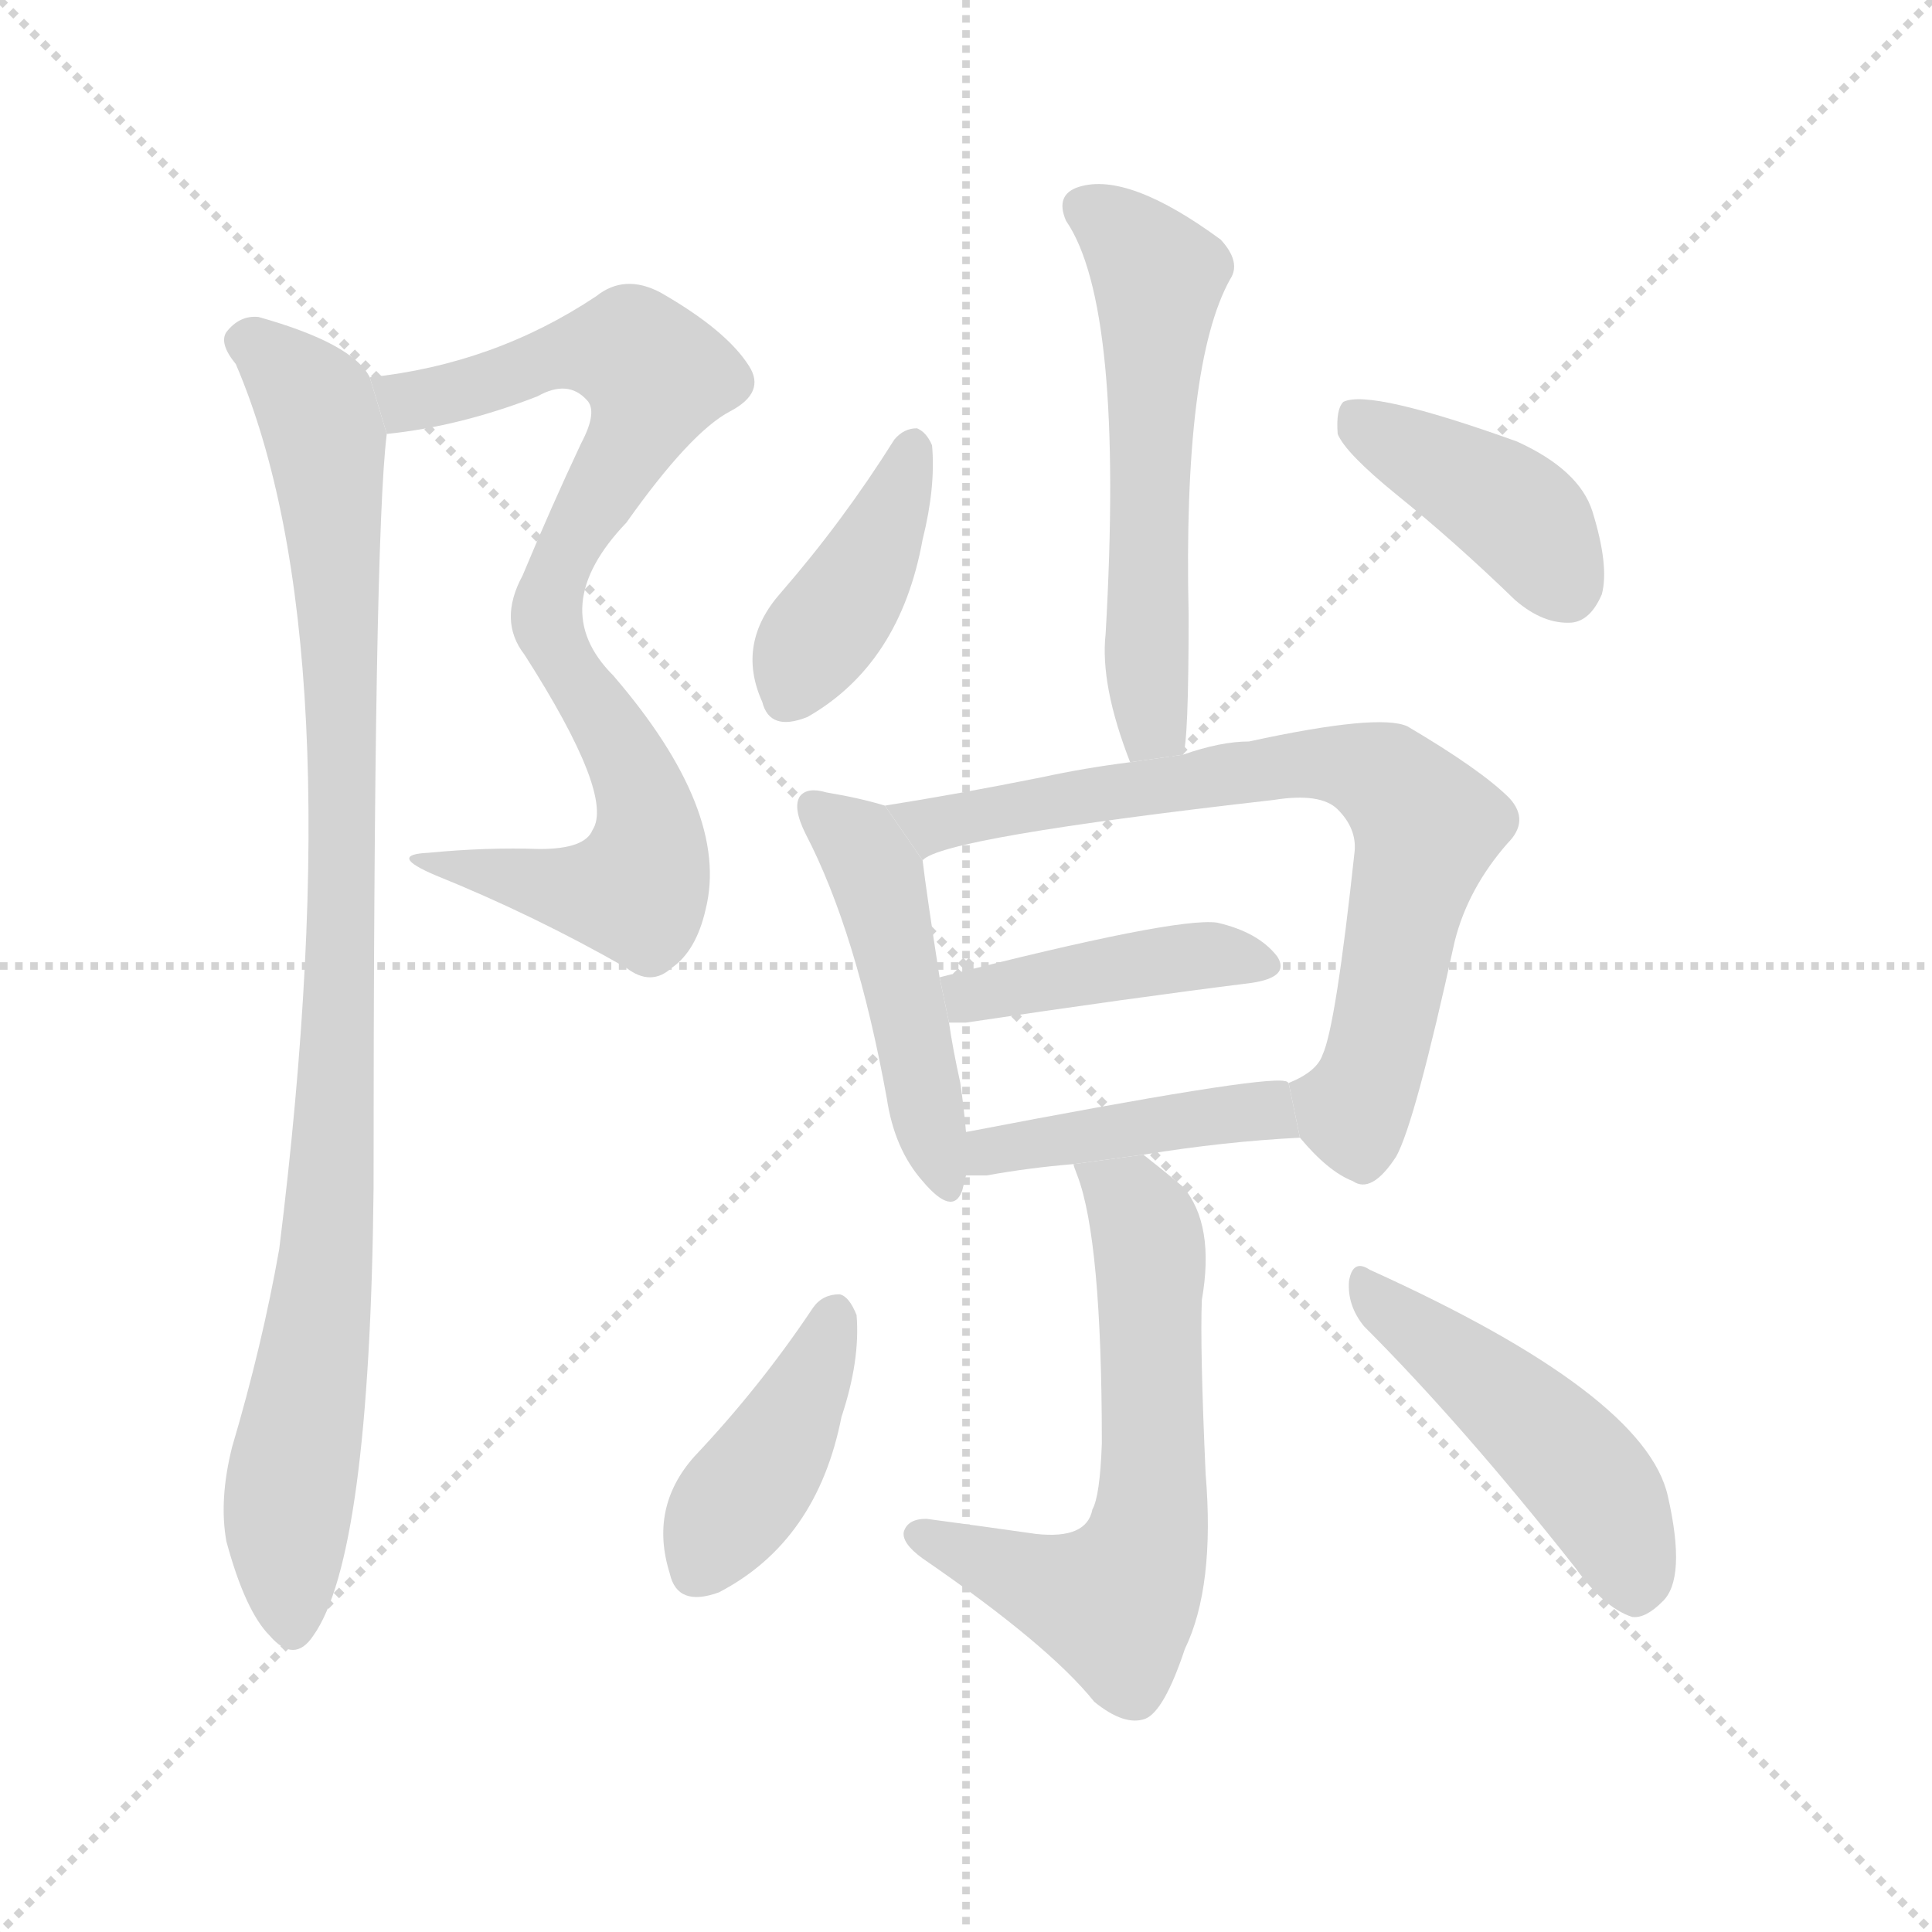 <svg version="1.1" viewBox="0 0 1024 1024" xmlns="http://www.w3.org/2000/svg">
  <g stroke="lightgray" stroke-dasharray="1,1" stroke-width="1" transform="scale(4, 4)">
    <line x1="0" y1="0" x2="256" y2="256"></line>
    <line x1="256" y1="0" x2="0" y2="256"></line>
    <line x1="128" y1="0" x2="128" y2="256"></line>
    <line x1="0" y1="128" x2="256" y2="128"></line>
  </g>
  <g transform="scale(1, -1) translate(0, -900)">
    <style type="text/css">
      
        @keyframes keyframes0 {
          from {
            stroke: blue;
            stroke-dashoffset: 815;
            stroke-width: 128;
          }
          73% {
            animation-timing-function: step-end;
            stroke: blue;
            stroke-dashoffset: 0;
            stroke-width: 128;
          }
          to {
            stroke: black;
            stroke-width: 1024;
          }
        }
        #make-me-a-hanzi-animation-0 {
          animation: keyframes0 0.913s both;
          animation-delay: 0s;
          animation-timing-function: linear;
        }
      
        @keyframes keyframes1 {
          from {
            stroke: blue;
            stroke-dashoffset: 956;
            stroke-width: 128;
          }
          76% {
            animation-timing-function: step-end;
            stroke: blue;
            stroke-dashoffset: 0;
            stroke-width: 128;
          }
          to {
            stroke: black;
            stroke-width: 1024;
          }
        }
        #make-me-a-hanzi-animation-1 {
          animation: keyframes1 1.028s both;
          animation-delay: 0.913s;
          animation-timing-function: linear;
        }
      
        @keyframes keyframes2 {
          from {
            stroke: blue;
            stroke-dashoffset: 563;
            stroke-width: 128;
          }
          65% {
            animation-timing-function: step-end;
            stroke: blue;
            stroke-dashoffset: 0;
            stroke-width: 128;
          }
          to {
            stroke: black;
            stroke-width: 1024;
          }
        }
        #make-me-a-hanzi-animation-2 {
          animation: keyframes2 0.708s both;
          animation-delay: 1.941s;
          animation-timing-function: linear;
        }
      
        @keyframes keyframes3 {
          from {
            stroke: blue;
            stroke-dashoffset: 404;
            stroke-width: 128;
          }
          57% {
            animation-timing-function: step-end;
            stroke: blue;
            stroke-dashoffset: 0;
            stroke-width: 128;
          }
          to {
            stroke: black;
            stroke-width: 1024;
          }
        }
        #make-me-a-hanzi-animation-3 {
          animation: keyframes3 0.579s both;
          animation-delay: 2.649s;
          animation-timing-function: linear;
        }
      
        @keyframes keyframes4 {
          from {
            stroke: blue;
            stroke-dashoffset: 405;
            stroke-width: 128;
          }
          57% {
            animation-timing-function: step-end;
            stroke: blue;
            stroke-dashoffset: 0;
            stroke-width: 128;
          }
          to {
            stroke: black;
            stroke-width: 1024;
          }
        }
        #make-me-a-hanzi-animation-4 {
          animation: keyframes4 0.58s both;
          animation-delay: 3.228s;
          animation-timing-function: linear;
        }
      
        @keyframes keyframes5 {
          from {
            stroke: blue;
            stroke-dashoffset: 471;
            stroke-width: 128;
          }
          61% {
            animation-timing-function: step-end;
            stroke: blue;
            stroke-dashoffset: 0;
            stroke-width: 128;
          }
          to {
            stroke: black;
            stroke-width: 1024;
          }
        }
        #make-me-a-hanzi-animation-5 {
          animation: keyframes5 0.633s both;
          animation-delay: 3.808s;
          animation-timing-function: linear;
        }
      
        @keyframes keyframes6 {
          from {
            stroke: blue;
            stroke-dashoffset: 735;
            stroke-width: 128;
          }
          71% {
            animation-timing-function: step-end;
            stroke: blue;
            stroke-dashoffset: 0;
            stroke-width: 128;
          }
          to {
            stroke: black;
            stroke-width: 1024;
          }
        }
        #make-me-a-hanzi-animation-6 {
          animation: keyframes6 0.848s both;
          animation-delay: 4.441s;
          animation-timing-function: linear;
        }
      
        @keyframes keyframes7 {
          from {
            stroke: blue;
            stroke-dashoffset: 421;
            stroke-width: 128;
          }
          58% {
            animation-timing-function: step-end;
            stroke: blue;
            stroke-dashoffset: 0;
            stroke-width: 128;
          }
          to {
            stroke: black;
            stroke-width: 1024;
          }
        }
        #make-me-a-hanzi-animation-7 {
          animation: keyframes7 0.593s both;
          animation-delay: 5.289s;
          animation-timing-function: linear;
        }
      
        @keyframes keyframes8 {
          from {
            stroke: blue;
            stroke-dashoffset: 427;
            stroke-width: 128;
          }
          58% {
            animation-timing-function: step-end;
            stroke: blue;
            stroke-dashoffset: 0;
            stroke-width: 128;
          }
          to {
            stroke: black;
            stroke-width: 1024;
          }
        }
        #make-me-a-hanzi-animation-8 {
          animation: keyframes8 0.597s both;
          animation-delay: 5.882s;
          animation-timing-function: linear;
        }
      
        @keyframes keyframes9 {
          from {
            stroke: blue;
            stroke-dashoffset: 616;
            stroke-width: 128;
          }
          67% {
            animation-timing-function: step-end;
            stroke: blue;
            stroke-dashoffset: 0;
            stroke-width: 128;
          }
          to {
            stroke: black;
            stroke-width: 1024;
          }
        }
        #make-me-a-hanzi-animation-9 {
          animation: keyframes9 0.751s both;
          animation-delay: 6.479s;
          animation-timing-function: linear;
        }
      
        @keyframes keyframes10 {
          from {
            stroke: blue;
            stroke-dashoffset: 407;
            stroke-width: 128;
          }
          57% {
            animation-timing-function: step-end;
            stroke: blue;
            stroke-dashoffset: 0;
            stroke-width: 128;
          }
          to {
            stroke: black;
            stroke-width: 1024;
          }
        }
        #make-me-a-hanzi-animation-10 {
          animation: keyframes10 0.581s both;
          animation-delay: 7.231s;
          animation-timing-function: linear;
        }
      
        @keyframes keyframes11 {
          from {
            stroke: blue;
            stroke-dashoffset: 474;
            stroke-width: 128;
          }
          61% {
            animation-timing-function: step-end;
            stroke: blue;
            stroke-dashoffset: 0;
            stroke-width: 128;
          }
          to {
            stroke: black;
            stroke-width: 1024;
          }
        }
        #make-me-a-hanzi-animation-11 {
          animation: keyframes11 0.636s both;
          animation-delay: 7.812s;
          animation-timing-function: linear;
        }
      
    </style>
    
      <path d="M 205 670 Q 244 674 285 690 Q 301 699 311 688 Q 317 682 308 665 Q 292 631 277 595 Q 264 571 278 553 Q 326 478 314 460 Q 310 450 286 450 Q 258 451 227 448 Q 205 447 231 436 Q 283 415 332 387 Q 345 377 356 387 Q 369 396 374 418 Q 387 470 325 542 Q 289 578 332 623 Q 366 671 387 682 Q 406 692 397 706 Q 385 725 350 745 Q 331 755 316 743 Q 262 707 196 700 L 205 670 Z" fill="lightgray"></path>
    
      <path d="M 196 700 Q 187 718 137 732 Q 127 733 120 724 Q 116 718 125 707 Q 188 560 148 238 Q 139 187 123 133 Q 116 105 120 83 Q 130 46 143 33 Q 156 18 166 33 Q 196 75 198 270 Q 198 615 205 670 L 196 700 Z" fill="lightgray"></path>
    
      <path d="M 627 500 Q 630 506 630 574 Q 627 707 652 752 Q 658 761 647 773 Q 598 809 572 801 Q 559 797 565 783 Q 596 738 586 564 Q 583 537 599 496 L 627 500 Z" fill="lightgray"></path>
    
      <path d="M 474 667 Q 447 624 414 586 Q 390 559 404 528 Q 408 512 428 520 Q 477 548 489 614 Q 496 642 494 664 Q 491 671 486 673 Q 479 673 474 667 Z" fill="lightgray"></path>
    
      <path d="M 740 638 Q 771 613 803 582 Q 818 569 833 570 Q 843 571 849 585 Q 853 600 844 629 Q 837 651 804 666 Q 726 694 712 687 Q 708 683 709 670 Q 713 660 740 638 Z" fill="lightgray"></path>
    
      <path d="M 469 473 Q 456 477 438 480 Q 428 483 424 478 Q 420 472 427 458 Q 454 406 470 318 Q 474 291 489 274 Q 505 255 510 269 Q 511 273 512 277 L 512 300 Q 511 312 509 326 Q 505 344 503 358 L 498 382 Q 491 427 489 444 L 469 473 Z" fill="lightgray"></path>
    
      <path d="M 689 297 Q 704 279 717 274 Q 727 267 740 287 Q 750 305 771 401 Q 778 429 799 453 Q 811 465 800 477 Q 785 492 746 515 Q 731 522 662 507 Q 647 507 627 500 L 599 496 Q 575 493 552 488 Q 507 479 469 473 L 489 444 Q 499 456 675 476 Q 700 480 709 471 Q 719 461 718 449 Q 708 356 701 341 Q 698 332 683 326 L 689 297 Z" fill="lightgray"></path>
    
      <path d="M 503 358 Q 507 358 512 358 Q 599 371 663 379 Q 684 382 677 393 Q 667 406 645 411 Q 623 414 498 382 L 503 358 Z" fill="lightgray"></path>
    
      <path d="M 606 288 Q 649 295 689 297 L 683 326 Q 682 327 681 327 Q 668 330 512 300 L 512 277 Q 516 277 523 277 Q 545 281 569 283 L 606 288 Z" fill="lightgray"></path>
    
      <path d="M 569 283 Q 569 282 571 277 Q 584 243 584 135 Q 583 107 579 100 Q 576 84 549 87 Q 521 91 491 95 Q 481 95 479 88 Q 478 82 489 74 Q 556 28 580 -2 Q 596 -15 607 -11 Q 617 -7 628 26 Q 644 59 639 119 Q 636 186 637 211 Q 644 251 627 271 Q 615 281 606 288 L 569 283 Z" fill="lightgray"></path>
    
      <path d="M 431 207 Q 403 165 368 128 Q 344 101 355 66 Q 359 48 381 56 Q 433 83 446 149 Q 456 179 454 203 Q 450 213 445 214 Q 436 214 431 207 Z" fill="lightgray"></path>
    
      <path d="M 723 197 Q 775 145 835 69 Q 850 48 865 43 Q 872 42 881 51 Q 894 63 884 107 Q 872 161 726 227 Q 717 233 715 221 Q 714 208 723 197 Z" fill="lightgray"></path>
    
    
      <clipPath id="make-me-a-hanzi-clip-0">
        <path d="M 205 670 Q 244 674 285 690 Q 301 699 311 688 Q 317 682 308 665 Q 292 631 277 595 Q 264 571 278 553 Q 326 478 314 460 Q 310 450 286 450 Q 258 451 227 448 Q 205 447 231 436 Q 283 415 332 387 Q 345 377 356 387 Q 369 396 374 418 Q 387 470 325 542 Q 289 578 332 623 Q 366 671 387 682 Q 406 692 397 706 Q 385 725 350 745 Q 331 755 316 743 Q 262 707 196 700 L 205 670 Z"></path>
      </clipPath>
      <path clip-path="url(#make-me-a-hanzi-clip-0)" d="M 205 695 L 216 687 L 235 690 L 304 714 L 324 715 L 335 714 L 348 701 L 339 673 L 290 581 L 297 551 L 341 478 L 341 436 L 337 429 L 313 427 L 235 444" fill="none" id="make-me-a-hanzi-animation-0" stroke-dasharray="687 1374" stroke-linecap="round"></path>
    
      <clipPath id="make-me-a-hanzi-clip-1">
        <path d="M 196 700 Q 187 718 137 732 Q 127 733 120 724 Q 116 718 125 707 Q 188 560 148 238 Q 139 187 123 133 Q 116 105 120 83 Q 130 46 143 33 Q 156 18 166 33 Q 196 75 198 270 Q 198 615 205 670 L 196 700 Z"></path>
      </clipPath>
      <path clip-path="url(#make-me-a-hanzi-clip-1)" d="M 131 719 L 168 684 L 181 550 L 180 334 L 174 233 L 152 100 L 155 38" fill="none" id="make-me-a-hanzi-animation-1" stroke-dasharray="828 1656" stroke-linecap="round"></path>
    
      <clipPath id="make-me-a-hanzi-clip-2">
        <path d="M 627 500 Q 630 506 630 574 Q 627 707 652 752 Q 658 761 647 773 Q 598 809 572 801 Q 559 797 565 783 Q 596 738 586 564 Q 583 537 599 496 L 627 500 Z"></path>
      </clipPath>
      <path clip-path="url(#make-me-a-hanzi-clip-2)" d="M 574 790 L 592 779 L 614 752 L 607 575 L 611 516 L 619 504" fill="none" id="make-me-a-hanzi-animation-2" stroke-dasharray="435 870" stroke-linecap="round"></path>
    
      <clipPath id="make-me-a-hanzi-clip-3">
        <path d="M 474 667 Q 447 624 414 586 Q 390 559 404 528 Q 408 512 428 520 Q 477 548 489 614 Q 496 642 494 664 Q 491 671 486 673 Q 479 673 474 667 Z"></path>
      </clipPath>
      <path clip-path="url(#make-me-a-hanzi-clip-3)" d="M 484 663 L 458 598 L 418 531" fill="none" id="make-me-a-hanzi-animation-3" stroke-dasharray="276 552" stroke-linecap="round"></path>
    
      <clipPath id="make-me-a-hanzi-clip-4">
        <path d="M 740 638 Q 771 613 803 582 Q 818 569 833 570 Q 843 571 849 585 Q 853 600 844 629 Q 837 651 804 666 Q 726 694 712 687 Q 708 683 709 670 Q 713 660 740 638 Z"></path>
      </clipPath>
      <path clip-path="url(#make-me-a-hanzi-clip-4)" d="M 717 681 L 805 627 L 830 589" fill="none" id="make-me-a-hanzi-animation-4" stroke-dasharray="277 554" stroke-linecap="round"></path>
    
      <clipPath id="make-me-a-hanzi-clip-5">
        <path d="M 469 473 Q 456 477 438 480 Q 428 483 424 478 Q 420 472 427 458 Q 454 406 470 318 Q 474 291 489 274 Q 505 255 510 269 Q 511 273 512 277 L 512 300 Q 511 312 509 326 Q 505 344 503 358 L 498 382 Q 491 427 489 444 L 469 473 Z"></path>
      </clipPath>
      <path clip-path="url(#make-me-a-hanzi-clip-5)" d="M 432 473 L 465 435 L 500 274" fill="none" id="make-me-a-hanzi-animation-5" stroke-dasharray="343 686" stroke-linecap="round"></path>
    
      <clipPath id="make-me-a-hanzi-clip-6">
        <path d="M 689 297 Q 704 279 717 274 Q 727 267 740 287 Q 750 305 771 401 Q 778 429 799 453 Q 811 465 800 477 Q 785 492 746 515 Q 731 522 662 507 Q 647 507 627 500 L 599 496 Q 575 493 552 488 Q 507 479 469 473 L 489 444 Q 499 456 675 476 Q 700 480 709 471 Q 719 461 718 449 Q 708 356 701 341 Q 698 332 683 326 L 689 297 Z"></path>
      </clipPath>
      <path clip-path="url(#make-me-a-hanzi-clip-6)" d="M 476 471 L 497 463 L 593 482 L 632 483 L 676 495 L 712 495 L 735 487 L 756 461 L 733 355 L 716 311 L 694 321" fill="none" id="make-me-a-hanzi-animation-6" stroke-dasharray="607 1214" stroke-linecap="round"></path>
    
      <clipPath id="make-me-a-hanzi-clip-7">
        <path d="M 503 358 Q 507 358 512 358 Q 599 371 663 379 Q 684 382 677 393 Q 667 406 645 411 Q 623 414 498 382 L 503 358 Z"></path>
      </clipPath>
      <path clip-path="url(#make-me-a-hanzi-clip-7)" d="M 508 365 L 516 373 L 619 392 L 668 389" fill="none" id="make-me-a-hanzi-animation-7" stroke-dasharray="293 586" stroke-linecap="round"></path>
    
      <clipPath id="make-me-a-hanzi-clip-8">
        <path d="M 606 288 Q 649 295 689 297 L 683 326 Q 682 327 681 327 Q 668 330 512 300 L 512 277 Q 516 277 523 277 Q 545 281 569 283 L 606 288 Z"></path>
      </clipPath>
      <path clip-path="url(#make-me-a-hanzi-clip-8)" d="M 518 283 L 528 293 L 648 310 L 668 310 L 682 303" fill="none" id="make-me-a-hanzi-animation-8" stroke-dasharray="299 598" stroke-linecap="round"></path>
    
      <clipPath id="make-me-a-hanzi-clip-9">
        <path d="M 569 283 Q 569 282 571 277 Q 584 243 584 135 Q 583 107 579 100 Q 576 84 549 87 Q 521 91 491 95 Q 481 95 479 88 Q 478 82 489 74 Q 556 28 580 -2 Q 596 -15 607 -11 Q 617 -7 628 26 Q 644 59 639 119 Q 636 186 637 211 Q 644 251 627 271 Q 615 281 606 288 L 569 283 Z"></path>
      </clipPath>
      <path clip-path="url(#make-me-a-hanzi-clip-9)" d="M 575 282 L 599 263 L 610 236 L 611 108 L 601 64 L 590 50 L 573 53 L 488 87" fill="none" id="make-me-a-hanzi-animation-9" stroke-dasharray="488 976" stroke-linecap="round"></path>
    
      <clipPath id="make-me-a-hanzi-clip-10">
        <path d="M 431 207 Q 403 165 368 128 Q 344 101 355 66 Q 359 48 381 56 Q 433 83 446 149 Q 456 179 454 203 Q 450 213 445 214 Q 436 214 431 207 Z"></path>
      </clipPath>
      <path clip-path="url(#make-me-a-hanzi-clip-10)" d="M 442 202 L 420 147 L 371 69" fill="none" id="make-me-a-hanzi-animation-10" stroke-dasharray="279 558" stroke-linecap="round"></path>
    
      <clipPath id="make-me-a-hanzi-clip-11">
        <path d="M 723 197 Q 775 145 835 69 Q 850 48 865 43 Q 872 42 881 51 Q 894 63 884 107 Q 872 161 726 227 Q 717 233 715 221 Q 714 208 723 197 Z"></path>
      </clipPath>
      <path clip-path="url(#make-me-a-hanzi-clip-11)" d="M 725 216 L 836 122 L 857 92 L 866 57" fill="none" id="make-me-a-hanzi-animation-11" stroke-dasharray="346 692" stroke-linecap="round"></path>
    
  </g>
</svg>